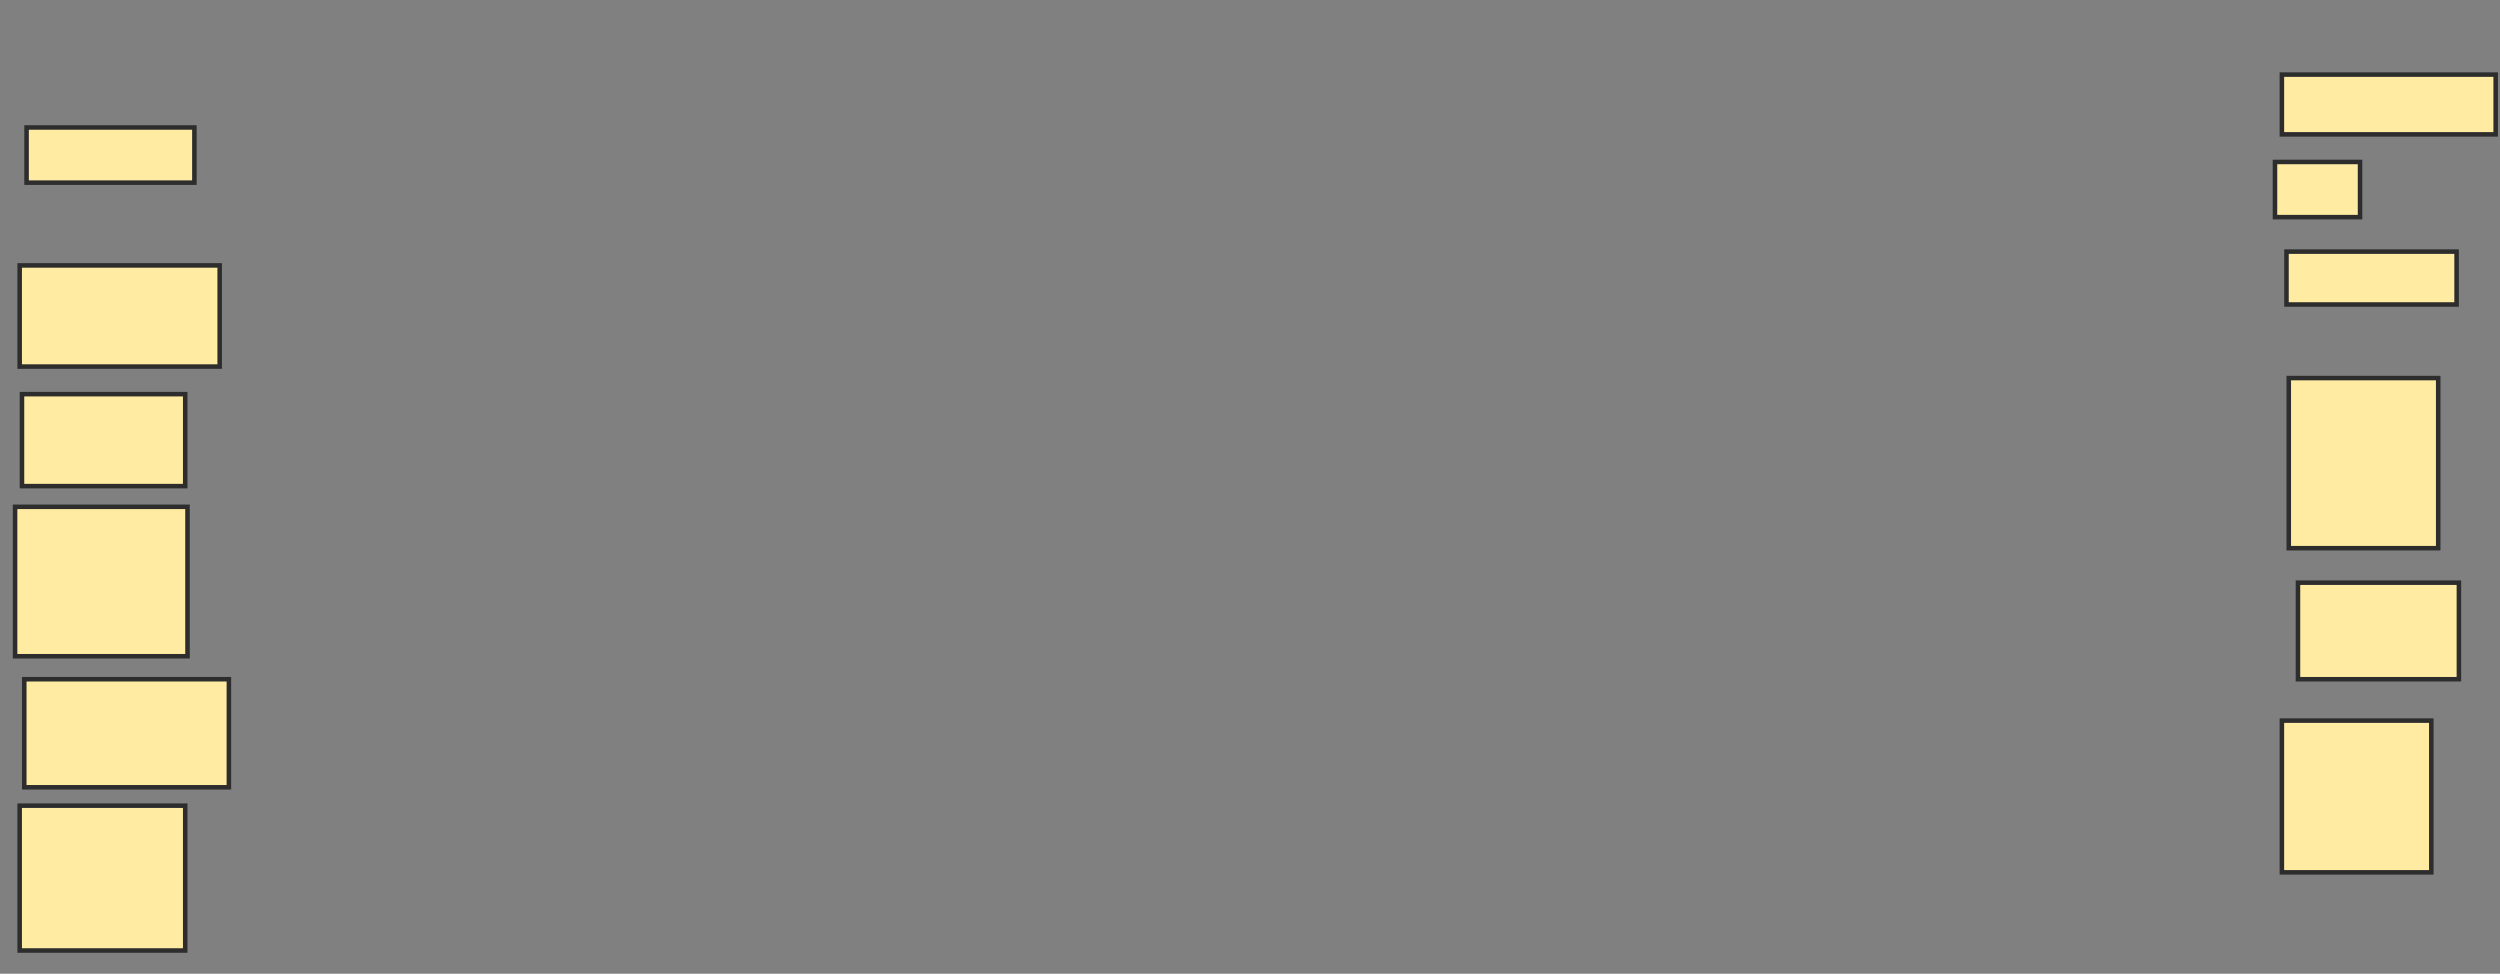 <svg xmlns="http://www.w3.org/2000/svg" width="552" height="215">
 <rect width="100%" height="100%" fill="#808080" stroke="none"/>
 <!-- Created with Image Occlusion Enhanced -->
 <g>
  <title>Labels</title>
 </g>
 <g>
  <title>Masks</title>
  <rect id="cd6346ec9d1e4b12808b600f88e682f0-ao-1" height="12.183" width="37.056" y="28.147" x="5.868" stroke-linecap="null" stroke-linejoin="null" stroke-dasharray="null" stroke="#2D2D2D" fill="#FFEBA2"/>
  <rect id="cd6346ec9d1e4b12808b600f88e682f0-ao-2" height="22.335" width="44.162" y="58.604" x="4.345" stroke-linecap="null" stroke-linejoin="null" stroke-dasharray="null" stroke="#2D2D2D" fill="#FFEBA2"/>
  <rect id="cd6346ec9d1e4b12808b600f88e682f0-ao-3" height="20.305" width="36.041" y="87.03" x="4.853" stroke-linecap="null" stroke-linejoin="null" stroke-dasharray="null" stroke="#2D2D2D" fill="#FFEBA2"/>
  <rect id="cd6346ec9d1e4b12808b600f88e682f0-ao-4" height="32.995" width="38.071" y="111.904" x="3.33" stroke-linecap="null" stroke-linejoin="null" stroke-dasharray="null" stroke="#2D2D2D" fill="#FFEBA2"/>
  <rect id="cd6346ec9d1e4b12808b600f88e682f0-ao-5" height="23.858" width="45.178" y="149.975" x="5.36" stroke-linecap="null" stroke-linejoin="null" stroke-dasharray="null" stroke="#2D2D2D" fill="#FFEBA2"/>
  <rect id="cd6346ec9d1e4b12808b600f88e682f0-ao-6" height="31.98" width="36.548" y="177.893" x="4.345" stroke-linecap="null" stroke-linejoin="null" stroke-dasharray="null" stroke="#2D2D2D" fill="#FFEBA2"/>
  <rect id="cd6346ec9d1e4b12808b600f88e682f0-ao-7" height="13.198" width="47.208" y="16.472" x="503.838" stroke-linecap="null" stroke-linejoin="null" stroke-dasharray="null" stroke="#2D2D2D" fill="#FFEBA2"/>
  <rect id="cd6346ec9d1e4b12808b600f88e682f0-ao-8" height="12.183" width="18.782" y="35.761" x="502.315" stroke-linecap="null" stroke-linejoin="null" stroke-dasharray="null" stroke="#2D2D2D" fill="#FFEBA2"/>
  <rect id="cd6346ec9d1e4b12808b600f88e682f0-ao-9" height="11.675" width="37.563" y="55.558" x="504.853" stroke-linecap="null" stroke-linejoin="null" stroke-dasharray="null" stroke="#2D2D2D" fill="#FFEBA2"/>
  <rect id="cd6346ec9d1e4b12808b600f88e682f0-ao-10" height="37.563" width="32.995" y="83.477" x="505.36" stroke-linecap="null" stroke-linejoin="null" stroke-dasharray="null" stroke="#2D2D2D" fill="#FFEBA2"/>
  <rect id="cd6346ec9d1e4b12808b600f88e682f0-ao-11" height="21.32" width="35.533" y="128.655" x="507.391" stroke-linecap="null" stroke-linejoin="null" stroke-dasharray="null" stroke="#2D2D2D" fill="#FFEBA2"/>
  <rect id="cd6346ec9d1e4b12808b600f88e682f0-ao-12" height="33.503" width="32.995" y="159.112" x="503.838" stroke-linecap="null" stroke-linejoin="null" stroke-dasharray="null" stroke="#2D2D2D" fill="#FFEBA2"/>
 </g>
</svg>